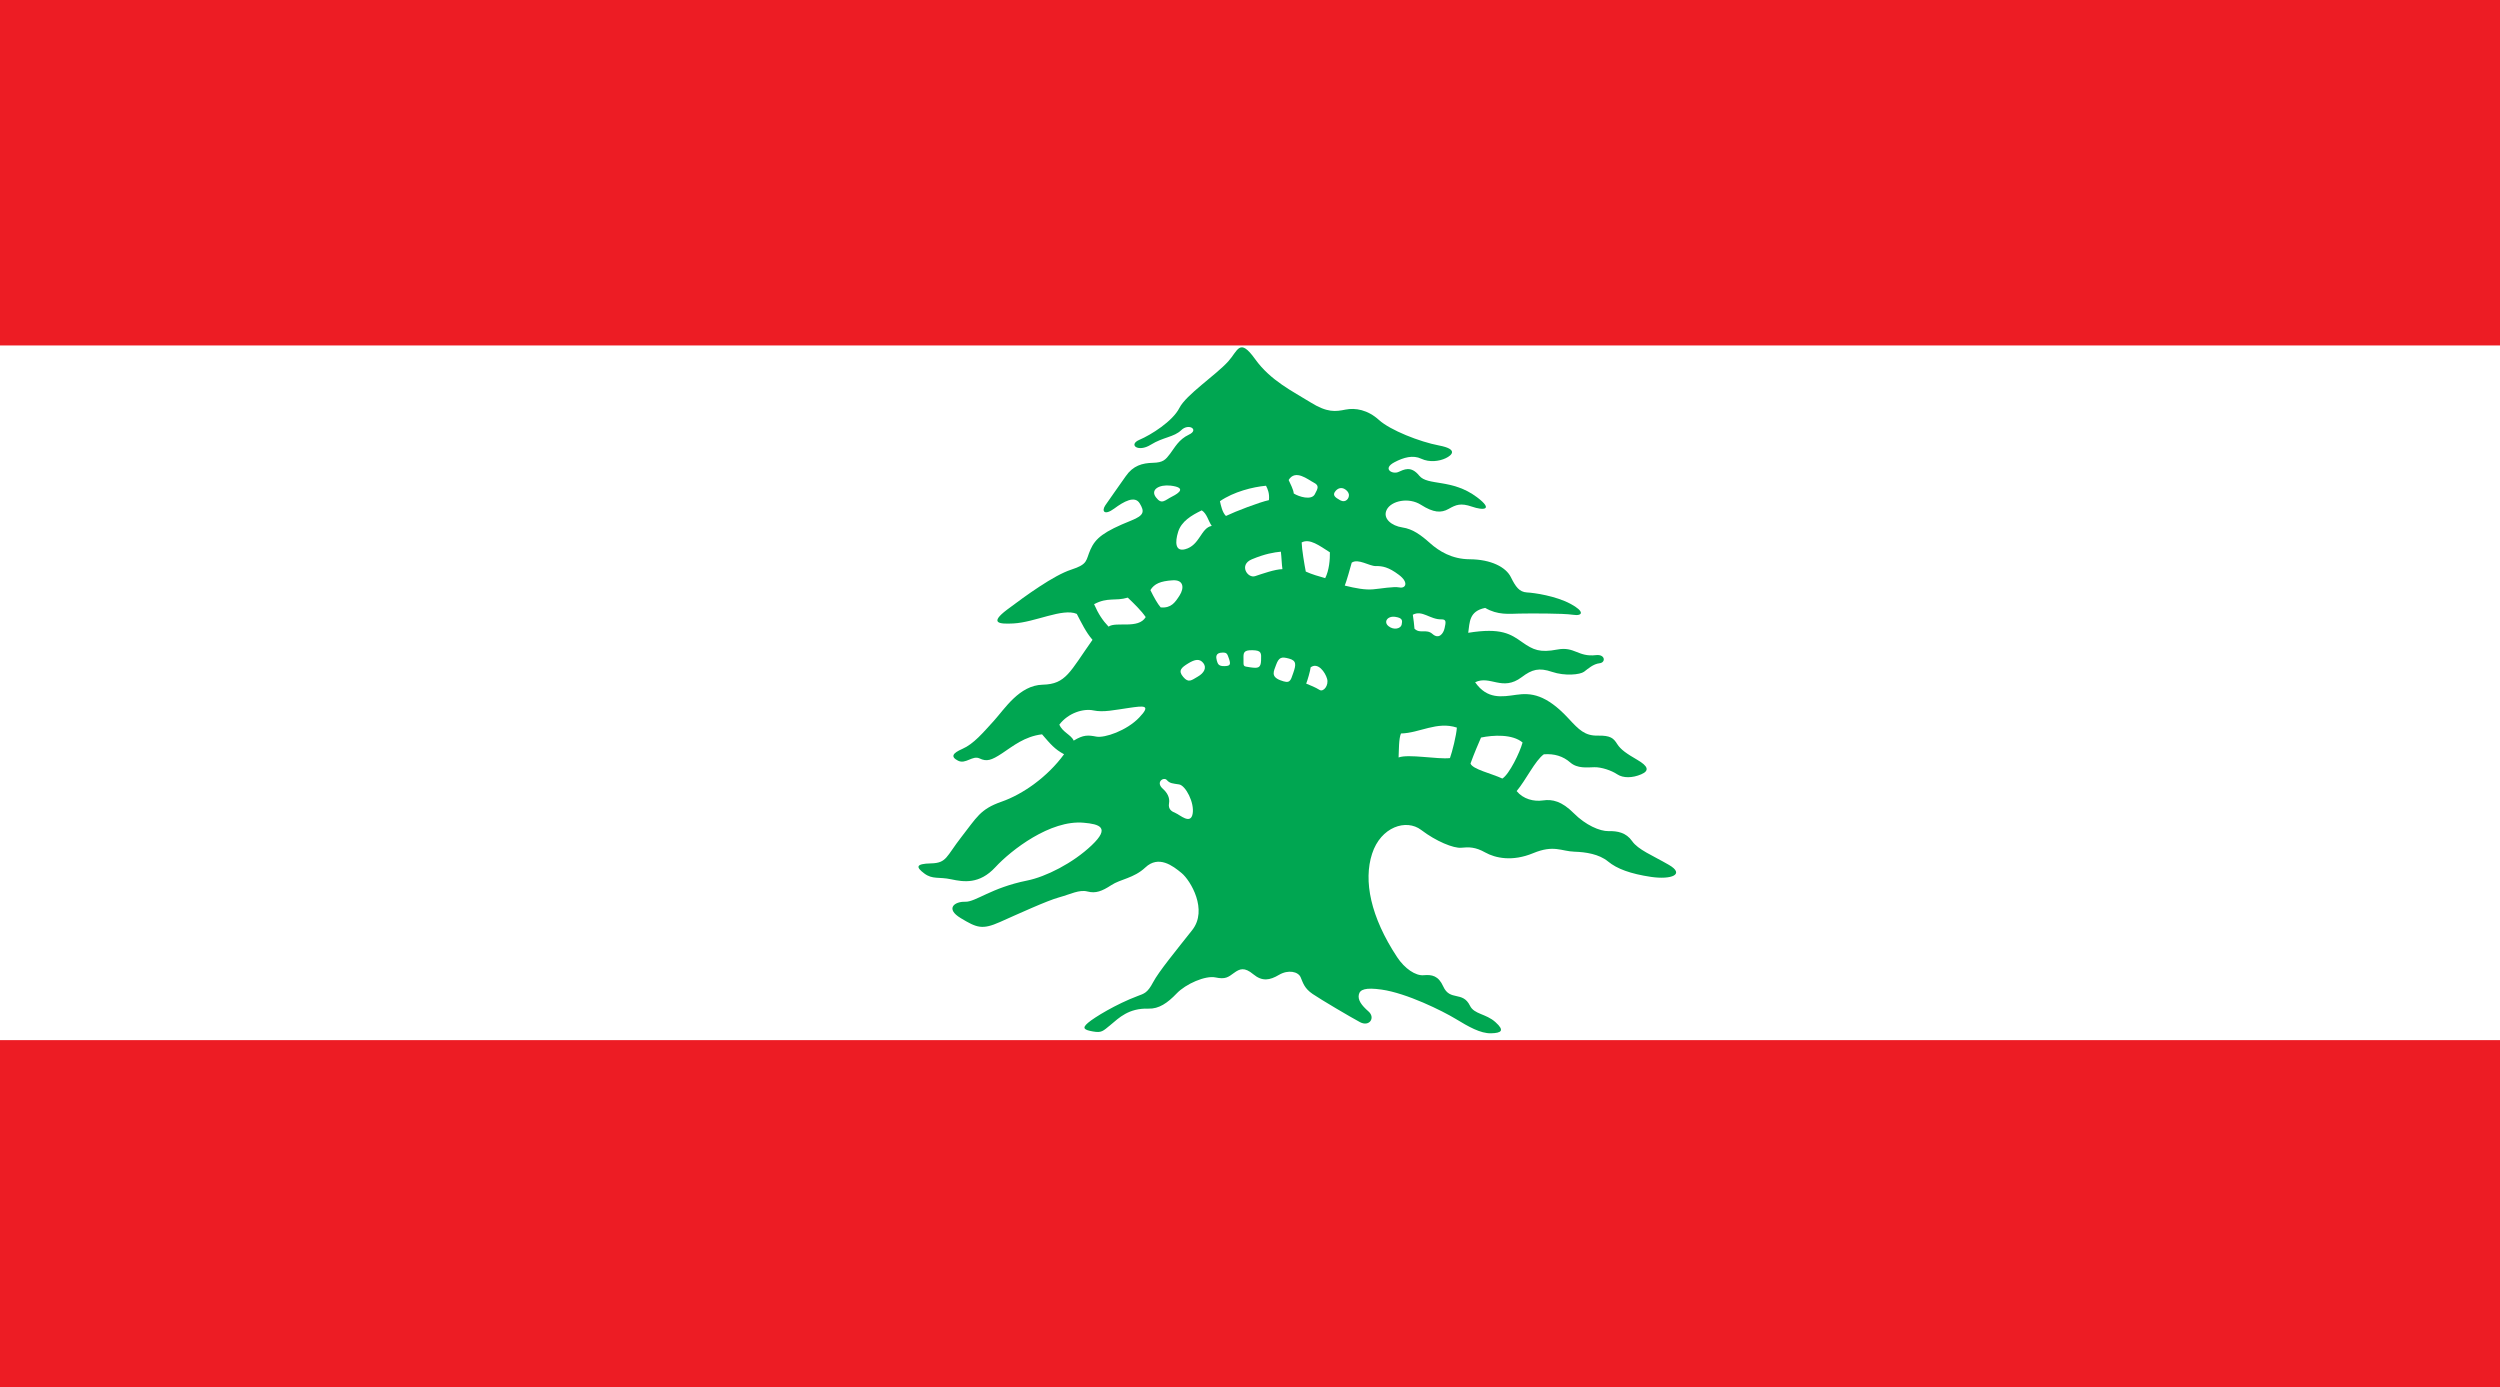 <svg xmlns="http://www.w3.org/2000/svg" viewBox="0 0 499.839 277.402"><path fill="#ed1c24" d="M499.839-.375h-500v277.777h500V-.375z"/><path fill="#fff" d="M499.839 69.07h-500v138.887h500V69.07z"/><path d="M245.569 72.254c-2.504 2.773-8.43 6.66-9.77 9.316-1.34 2.652-5.656 5.371-7.973 6.355-2.316.984-.293 2.578 2.242 1 2.531-1.57 4.633-1.496 6.117-2.93 1.488-1.438 3.617-.082 1.539.899-2.078.976-2.863 2.629-3.77 3.812-.91 1.191-1.359 1.781-3.457 1.828-2.102.051-3.961.551-5.426 2.688-1.473 2.129-3.285 4.621-4.078 5.809-.793 1.184-.191 2.098 1.77.66 1.945-1.445 4.141-2.66 5.109-1.043.969 1.609.93 2.375-1.676 3.418-5.555 2.227-7.156 3.543-8.16 5.777-1 2.238-.402 2.93-3.875 4.055-3.484 1.129-9.109 5.215-12.789 7.98-3.664 2.762-1.574 2.914 1.231 2.773 4.316-.215 9.855-3.133 12.684-1.914.848 1.617 1.828 3.695 3.145 5.188-4.527 6.399-5.293 8.863-9.953 8.969-4.672.102-7.602 4.832-9.762 7.215-2.172 2.383-4.047 4.637-6.301 5.617-1.965.863-2.414 1.574-.879 2.359 1.531.785 2.891-1.117 4.309-.449 1.414.672 2.34.418 4.523-1.031 2.188-1.449 4.477-3.363 7.973-3.789 1.68 1.945 2.516 2.977 4.402 3.984-3.285 4.508-8.219 8-12.512 9.492-4.285 1.496-4.945 3.145-8.016 7.059-3.059 3.926-2.918 5.199-6.066 5.27-3.152.07-3.016.766-1.355 2.012 1.66 1.25 2.93.637 5.387 1.172 2.465.523 5.625 1.039 8.82-2.414 3.191-3.453 11.016-9.496 17.656-8.898 3.16.277 5.395.926 1.613 4.508-3.766 3.586-9.203 6.309-12.906 7.051-7.203 1.445-10.297 4.309-12.395 4.242-2.102-.074-4.051 1.371-.867 3.281 3.195 1.922 4.254 2.359 7.836.766 3.582-1.594 9.473-4.293 11.797-4.922 2.32-.637 4.047-1.605 5.695-1.176 1.641.43 2.91-.066 4.758-1.273 1.84-1.211 4.512-1.379 6.801-3.527 2.664-2.508 5.48-.359 7.266 1.121 1.781 1.477 5.293 7.352 2.113 11.391-3.18 4.031-6.707 8.309-7.824 10.438-1.121 2.125-1.766 2.254-3.094 2.75-4.281 1.609-8.652 4.27-9.918 5.355-1.258 1.074-.785 1.414.973 1.727 1.758.312 1.988-.043 3.59-1.359 1.598-1.324 3.551-3.332 7.512-3.203 2.105.074 3.828-1.133 5.652-3.039 1.82-1.91 5.758-3.625 7.75-3.203 1.992.43 2.559-.055 3.711-.898 1.152-.84 2.078-1.215 3.859.266 1.789 1.48 3.289 1.215 5.137.121 1.848-1.09 3.84-.664 4.332.488.492 1.156.746 2.207 2.402 3.336 1.66 1.129 7.57 4.617 9.461 5.629 1.891 1 3.129-.887 1.703-2.137-1.434-1.258-2.148-2.289-1.941-3.344.207-1.055 1.309-1.484 4.531-1.031 5.031.703 12.227 4.281 14.828 5.855 2.598 1.578 4.965 2.93 7.062 2.887 2.105-.051 2.797-.531.891-2.238-1.906-1.711-4.246-1.539-5.09-3.281-1.465-2.996-3.988-.844-5.34-3.848-.957-2.141-2.266-2.398-3.898-2.246-1.629.156-3.812-1.32-5.328-3.621-5.312-8.051-6.754-15.254-5.004-20.66 1.746-5.402 6.852-7.031 9.816-4.766 2.969 2.27 6.5 3.711 8.012 3.559 1.512-.148 2.801-.18 4.805.949 2.012 1.121 5.41 1.867 9.574.137 4.16-1.723 5.613-.375 8.27-.293 2.23.066 4.918.477 6.703 1.953 1.781 1.473 4.484 2.469 8.582 3.082 4.102.605 6.879-.504 3.562-2.414-3.305-1.91-6.133-3.016-7.336-4.742-1.203-1.723-2.957-2.035-4.707-1.992-1.75.031-4.574-1.188-6.965-3.59-2.391-2.395-4.266-2.82-6.121-2.551-1.867.277-3.977-.258-5.293-1.867 1.82-2.141 3.715-6.148 5.441-7.352 2.094-.16 3.855.383 5.281 1.637 1.434 1.25 3.402.977 4.809.945 1.402-.031 3.398.625 4.578 1.418 1.188.793 3.051.75 4.785.008 1.734-.734 1.371-1.656-.766-2.898-2.125-1.238-3.309-2.031-4.035-3.176-.719-1.152-1.316-1.723-3.883-1.668-2.566.055-3.777-1.195-5.793-3.375-4.543-4.922-7.586-5.207-10.492-4.789-2.906.414-5.809.945-8.223-2.504 3.004-1.469 5.441 1.906 9.312-1.023 2.062-1.562 3.461-1.938 6.043-1.062 2.59.879 5.617.578 6.422-.02.805-.605 1.836-1.559 3.113-1.699 1.277-.148 1.121-1.844-.734-1.621-3.613.422-4.242-1.777-7.73-1.117-3.48.66-4.777.105-7.031-1.48-2.25-1.582-4.148-2.945-10.777-1.867.309-2.105.141-4.32 3.391-4.977 2.488 1.469 4.812 1.18 6.797 1.137 1.984-.039 8.75-.074 10.742.234 1.988.309 2.434-.637-.516-2.203-2.953-1.566-7.168-2.184-8.684-2.262-1.523-.09-2.25-1.121-3.219-3.082-.98-1.965-3.93-3.531-8.242-3.551-3.539-.023-6.105-1.621-7.895-3.215-1.785-1.594-3.445-2.844-5.551-3.148-2.109-.305-4.004-1.777-3.113-3.547.895-1.773 4.379-2.551 6.855-.969 2.492 1.582 4.016 1.664 5.512.816 1.5-.852 2.418-1.223 4.66-.457 2.23.773 4.473.723 1.008-1.887-4.988-3.742-9.855-2.234-11.531-4.297-1.68-2.066-3.062-1.223-4.219-.727-1.16.492-3.234-.652-.742-1.969 1.84-.973 3.703-1.481 5.352-.699 1.656.781 3.633.504 4.898-.105 1.273-.609 2.527-1.809-1.34-2.543-3.867-.734-9.75-3.051-12.012-5.102-2.262-2.047-4.719-2.465-6.699-2.07-1.973.391-3.598.664-7.035-1.48-3.426-2.145-7.906-4.262-11.035-8.629-3.13-4.371-3.419-1.68-5.361.465z" fill="#00a651"/><path d="M234.038 97.094c-2.266-.258-4.098.793-2.926 2.34 1.172 1.551 1.766.578 3.238-.156 1.469-.731 2.848-1.809-.312-2.184zM240.272 102.039c-2.078 1.008-4.062 2.188-4.723 4.305-.652 2.109-.566 3.973 1.391 3.469 2.961-.77 3.148-4.27 5.328-4.668-.726-1.039-.933-2.426-1.996-3.106zM243.909 100.207c.191.875.484 2.262 1.199 2.953 1.906-.922 6.762-2.777 8.594-3.164.148-1.316-.223-2.188-.582-2.879-2.621.235-6.457 1.192-9.211 3.09zM260.249 108.453c.023 1.285.566 4.547.824 5.824 1.184.551 2.711.984 3.883 1.312.785-1.535.969-3.754.938-5.16-2.129-1.347-4.028-2.827-5.645-1.976zM256.093 110.301c.133 1.047.168 2.562.309 3.492-1.516.031-3.949.902-5.457 1.398-1.504.504-3.316-2.258-.656-3.367 2.659-1.109 4.405-1.383 5.804-1.523zM218.745 120.797c2.766-1.461 4.191-.551 6.738-1.312 1.195 1.145 2.621 2.508 3.586 3.891-1.469 2.48-5.938.828-7.43 1.91-1.191-1.255-2.031-2.52-2.894-4.489zM230.003 117.984c.734 1.5 1.457 2.773 2.059 3.457 2.102.188 2.895-.996 3.797-2.418.906-1.422.863-3.172-1.469-2.996-2.325.161-3.602.661-4.387 1.957zM211.8 144.875c.613 1.504 2.379 2.047 2.871 3.203 1.957-1.207 2.895-1.113 4.535-.801 1.637.312 6.043-1.18 8.551-3.801 2.512-2.625.883-2.355-2.031-1.941-2.902.414-5.109.93-7.102.504-1.996-.418-5.004.461-6.824 2.836zM237.554 132.641c-1.379.848-2.062 1.445-.984 2.707 1.074 1.262 1.645.664 2.91-.066 1.273-.723 1.824-1.789 1.109-2.707-.719-.919-1.653-.782-3.035.066zM244.393 130.477c-1.402.031-1.293.906-1.109 1.602.199.699.379 1.129 1.52 1.102 1.137-.02 1.305-.289.934-1.418-.38-1.134-.47-1.302-1.345-1.286zM248.62 131.703c.035 1.578-.23 1.492 1.352 1.719 1.578.227 2.105.133 2.16-1.363.051-1.488.133-2.016-1.707-2.059-1.844-.051-1.828.562-1.805 1.703zM255.124 132.957c-.457 1.254-1.086 2.301.852 3.047 1.937.742 2.023.219 2.594-1.461.582-1.676.652-2.465-.848-2.867-1.496-.406-2.016-.305-2.598 1.281zM262.046 133.422c-.07.699-.637 2.633-.891 3.258.801.328 1.859.746 2.656 1.25.797.512 1.906-.918 1.52-2.219-.371-1.305-1.816-3.375-3.285-2.289zM270.257 112.496c-.242.887-1.055 3.789-1.391 4.586 2.297.562 4.047.875 5.625.75 1.566-.125 4.098-.617 5.332-.379 1.223.238 1.898-1.008-.152-2.535-2.043-1.535-3.273-1.766-4.59-1.738-1.305.027-3.535-1.582-4.824-.684zM278.983 123.332c-1.578-.242-2.434 1.02-1.355 1.871 1.066.852 2.453.473 2.613-.32.156-.789.238-1.32-1.258-1.551zM282.472 122.906c.109.785.309 2.18.332 2.793 1.152 1.113 2.355-.051 3.609 1.062 1.246 1.109 2.18-.047 2.418-1.191.242-1.145.406-1.758-.652-1.738-2.266.051-3.805-1.93-5.707-.926zM257.643 95.969c.27.609 1.004 1.992 1.02 2.691 1.066.676 3.531 1.41 4.207.172.672-1.242.922-1.77-.23-2.359-1.153-.59-3.645-2.723-4.997-.504zM267.058 98.129c-.758.852-.148 1.312.914 1.902 1.062.586 1.828-.391 1.723-1.172-.102-.789-1.528-1.98-2.637-.73zM232.507 157.719c.805.715 1.434 1.723 1.223 2.891-.207 1.176.504 1.629 1.332 1.961.816.328 2.973 2.363 3.383.156.418-2.227-1.41-5.688-2.695-5.891-1.285-.199-1.871-.191-2.465-.883-.602-.683-2.329.399-.778 1.766zM304.417 148.453c-.539 1.992-2.664 6.359-4.043 7.207-2.125-1.004-5.992-1.855-6.367-3.012.77-2.121 1.543-3.887 2.102-5.184 2.437-.515 6.288-.718 8.308.989zM291.28 145.473c-.09 1.52-.945 4.918-1.383 6.098-2.445.285-8.305-.871-10.27-.125.078-1.641.031-3.738.477-4.797 3.735-.083 7.184-2.489 11.176-1.176z" fill="#fff"/></svg>